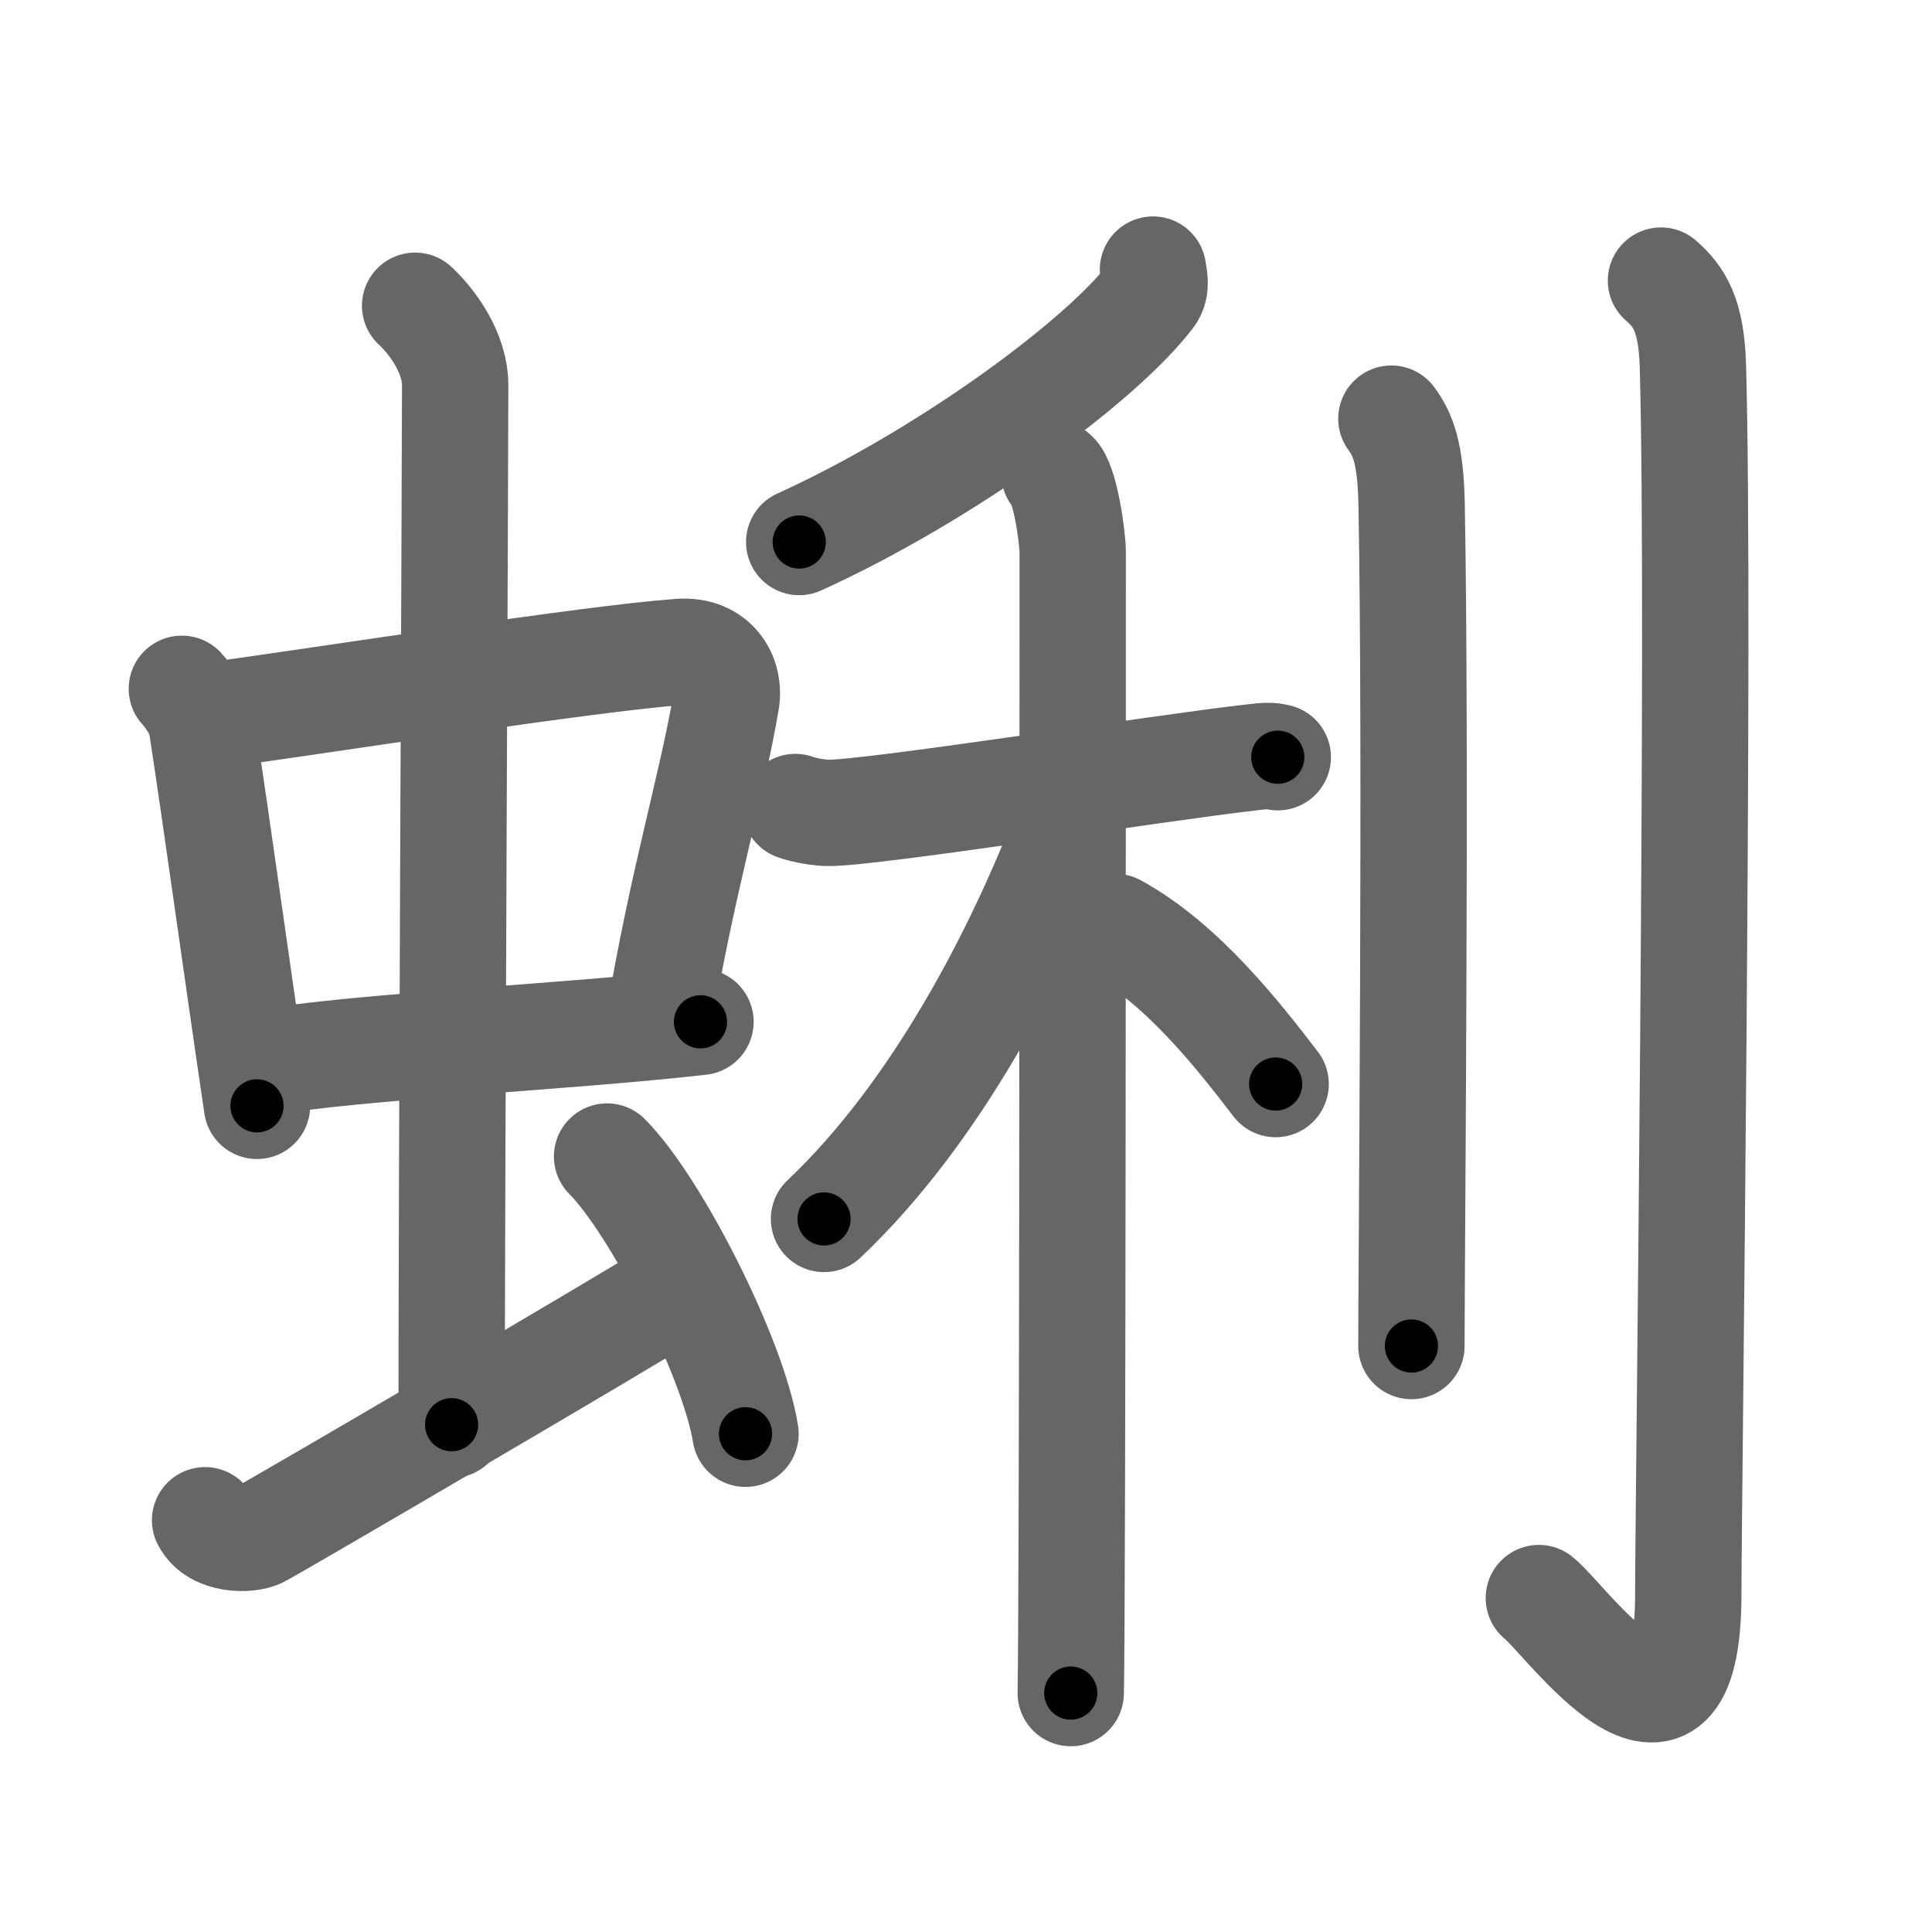<svg xmlns="http://www.w3.org/2000/svg" viewBox="0 0 109 109" id="870a"><g fill="none" stroke="#666" stroke-width="6" stroke-linecap="round" stroke-linejoin="round"><g><g><g><g><path d="M10.26,38.86c0.46,0.5,1.02,1.37,1.12,2.02c0.87,5.68,1.87,13.04,3.12,21.51" /><path d="M11.72,40.4c6.93-0.95,21.61-3.26,26.63-3.62c1.96-0.14,2.86,1.35,2.62,2.78c-0.83,4.88-2.48,10.15-3.83,18.27" /><path d="M14.76,59.97c5.58-0.96,16.96-1.43,24.76-2.32" /></g><g><path d="M23.42,17.25c1.08,1,2.26,2.75,2.26,4.47c0,4.78-0.2,45.28-0.2,58.66" /></g></g><path d="M11.57,85.77c0.6,1.16,2.46,1.11,3.06,0.82c0.6-0.29,20.04-11.65,23.76-13.97" /><path d="M34.25,65.25c2.75,2.76,7.12,11.35,7.81,15.64" /></g><g><g><g><path d="M65.05,15.21c0.05,0.36,0.23,1-0.11,1.45c-2.68,3.59-11.43,10.09-19.85,13.92" /></g><g><path d="M44.87,45.53c0.28,0.11,1.01,0.29,1.75,0.33c2.02,0.11,19.04-2.58,24.09-3.14c0.73-0.08,0.92-0.11,1.38,0" /><path d="M59.49,26.73c0.58,0.46,1.03,3.52,1.03,4.45c0,5.46,0,58.52-0.11,64.34" /><path d="M60.28,46.43c-2.79,7.32-7.46,16.35-13.79,22.34" /><path d="M62.93,52.3c3.79,2.07,7,6.2,9.04,8.86" /></g></g><g><path d="M78.5,23.62c0.64,0.87,1.08,1.9,1.14,4.79c0.26,13.88-0.01,42.8-0.01,47.53" /><path d="M93.71,15.83c1.01,0.88,1.72,1.91,1.8,4.83c0.41,14.01-0.26,64.49-0.26,69.26c0,11.34-6.89,1.45-8.43,0.24" /></g></g></g></g><g fill="none" stroke="#000" stroke-width="3" stroke-linecap="round" stroke-linejoin="round"><path d="M10.26,38.86c0.46,0.5,1.02,1.37,1.12,2.02c0.87,5.68,1.87,13.04,3.12,21.51" stroke-dasharray="24.072" stroke-dashoffset="24.072"><animate attributeName="stroke-dashoffset" values="24.072;24.072;0" dur="0.241s" fill="freeze" begin="0s;870a.click" /></path><path d="M11.72,40.4c6.93-0.95,21.61-3.26,26.63-3.62c1.96-0.14,2.86,1.35,2.62,2.78c-0.83,4.88-2.48,10.15-3.83,18.27" stroke-dasharray="50.023" stroke-dashoffset="50.023"><animate attributeName="stroke-dashoffset" values="50.023" fill="freeze" begin="870a.click" /><animate attributeName="stroke-dashoffset" values="50.023;50.023;0" keyTimes="0;0.325;1" dur="0.741s" fill="freeze" begin="0s;870a.click" /></path><path d="M14.76,59.97c5.58-0.96,16.96-1.43,24.76-2.32" stroke-dasharray="24.875" stroke-dashoffset="24.875"><animate attributeName="stroke-dashoffset" values="24.875" fill="freeze" begin="870a.click" /><animate attributeName="stroke-dashoffset" values="24.875;24.875;0" keyTimes="0;0.748;1" dur="0.99s" fill="freeze" begin="0s;870a.click" /></path><path d="M23.42,17.25c1.08,1,2.26,2.75,2.26,4.47c0,4.78-0.2,45.28-0.2,58.66" stroke-dasharray="63.8" stroke-dashoffset="63.8"><animate attributeName="stroke-dashoffset" values="63.8" fill="freeze" begin="870a.click" /><animate attributeName="stroke-dashoffset" values="63.8;63.8;0" keyTimes="0;0.673;1" dur="1.47s" fill="freeze" begin="0s;870a.click" /></path><path d="M11.57,85.77c0.6,1.16,2.46,1.11,3.06,0.82c0.6-0.29,20.04-11.65,23.76-13.97" stroke-dasharray="30.991" stroke-dashoffset="30.991"><animate attributeName="stroke-dashoffset" values="30.991" fill="freeze" begin="870a.click" /><animate attributeName="stroke-dashoffset" values="30.991;30.991;0" keyTimes="0;0.826;1" dur="1.78s" fill="freeze" begin="0s;870a.click" /></path><path d="M34.25,65.25c2.75,2.76,7.12,11.35,7.81,15.64" stroke-dasharray="17.642" stroke-dashoffset="17.642"><animate attributeName="stroke-dashoffset" values="17.642" fill="freeze" begin="870a.click" /><animate attributeName="stroke-dashoffset" values="17.642;17.642;0" keyTimes="0;0.91;1" dur="1.956s" fill="freeze" begin="0s;870a.click" /></path><path d="M65.05,15.21c0.05,0.36,0.23,1-0.11,1.45c-2.68,3.59-11.43,10.09-19.85,13.92" stroke-dasharray="25.911" stroke-dashoffset="25.911"><animate attributeName="stroke-dashoffset" values="25.911" fill="freeze" begin="870a.click" /><animate attributeName="stroke-dashoffset" values="25.911;25.911;0" keyTimes="0;0.883;1" dur="2.215s" fill="freeze" begin="0s;870a.click" /></path><path d="M44.87,45.53c0.28,0.11,1.01,0.29,1.75,0.33c2.02,0.11,19.04-2.58,24.09-3.14c0.73-0.08,0.92-0.11,1.38,0" stroke-dasharray="27.477" stroke-dashoffset="27.477"><animate attributeName="stroke-dashoffset" values="27.477" fill="freeze" begin="870a.click" /><animate attributeName="stroke-dashoffset" values="27.477;27.477;0" keyTimes="0;0.89;1" dur="2.49s" fill="freeze" begin="0s;870a.click" /></path><path d="M59.49,26.73c0.58,0.46,1.03,3.52,1.03,4.45c0,5.46,0,58.52-0.11,64.34" stroke-dasharray="68.965" stroke-dashoffset="68.965"><animate attributeName="stroke-dashoffset" values="68.965" fill="freeze" begin="870a.click" /><animate attributeName="stroke-dashoffset" values="68.965;68.965;0" keyTimes="0;0.828;1" dur="3.009s" fill="freeze" begin="0s;870a.click" /></path><path d="M60.28,46.43c-2.79,7.32-7.46,16.35-13.79,22.34" stroke-dasharray="26.46" stroke-dashoffset="26.46"><animate attributeName="stroke-dashoffset" values="26.46" fill="freeze" begin="870a.click" /><animate attributeName="stroke-dashoffset" values="26.46;26.46;0" keyTimes="0;0.919;1" dur="3.274s" fill="freeze" begin="0s;870a.click" /></path><path d="M62.93,52.3c3.79,2.07,7,6.2,9.04,8.86" stroke-dasharray="12.749" stroke-dashoffset="12.749"><animate attributeName="stroke-dashoffset" values="12.749" fill="freeze" begin="870a.click" /><animate attributeName="stroke-dashoffset" values="12.749;12.749;0" keyTimes="0;0.928;1" dur="3.529s" fill="freeze" begin="0s;870a.click" /></path><path d="M78.5,23.62c0.64,0.87,1.08,1.9,1.14,4.79c0.26,13.88-0.01,42.8-0.01,47.53" stroke-dasharray="52.54" stroke-dashoffset="52.54"><animate attributeName="stroke-dashoffset" values="52.54" fill="freeze" begin="870a.click" /><animate attributeName="stroke-dashoffset" values="52.54;52.54;0" keyTimes="0;0.87;1" dur="4.054s" fill="freeze" begin="0s;870a.click" /></path><path d="M93.71,15.83c1.01,0.88,1.72,1.91,1.8,4.83c0.41,14.01-0.26,64.49-0.26,69.26c0,11.34-6.89,1.45-8.43,0.24" stroke-dasharray="89.228" stroke-dashoffset="89.228"><animate attributeName="stroke-dashoffset" values="89.228" fill="freeze" begin="870a.click" /><animate attributeName="stroke-dashoffset" values="89.228;89.228;0" keyTimes="0;0.858;1" dur="4.725s" fill="freeze" begin="0s;870a.click" /></path></g></svg>